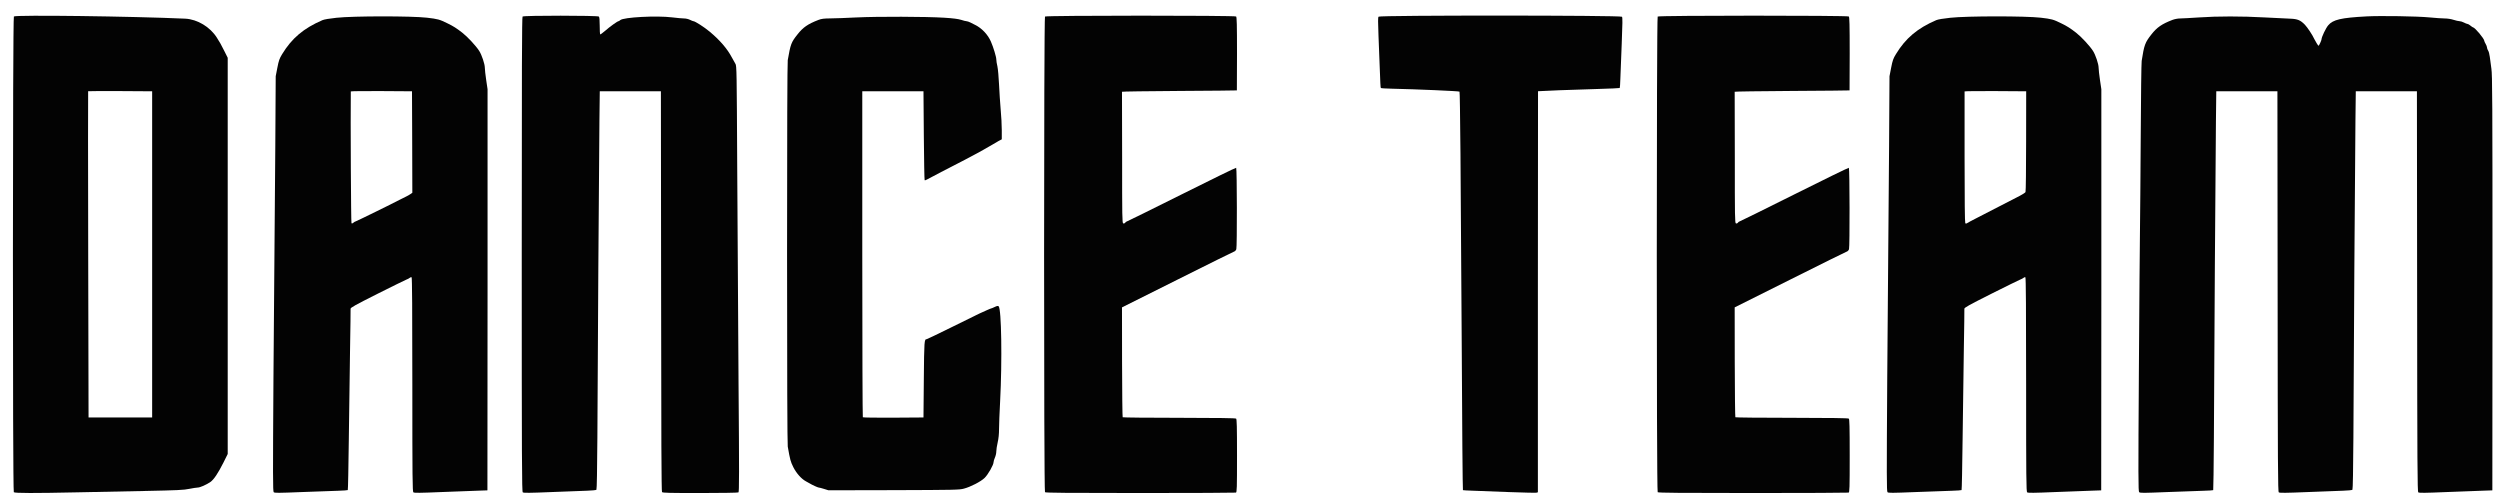 <?xml version="1.0" standalone="no"?>
<!DOCTYPE svg PUBLIC "-//W3C//DTD SVG 1.1//EN"
 "http://www.w3.org/Graphics/SVG/1.1/DTD/svg11.dtd">
<!-- Created with svg_stack (http://github.com/astraw/svg_stack) -->
<svg xmlns:sodipodi="http://sodipodi.sourceforge.net/DTD/sodipodi-0.dtd" xmlns="http://www.w3.org/2000/svg" version="1.1" width="1828.0" height="368.0">
  <defs/>
  <g id="id0:id0" transform="matrix(1.25,0,0,1.25,0.0,0.0)"><g transform="translate(0,294.4) scale(0.04,-0.04)" fill="#030303" stroke="none">
<path d="M203 7119 c-18 -19 -19 -6939 -1 -6957 15 -15 306 -15 923 -2 237 5 682 14 990 20 484 10 573 14 653 31 51 10 106 19 123 19 34 0 123 39 185 81 50 34 112 126 193 287 l61 123 0 2897 0 2897 -50 100 c-56 110 -60 117 -108 193 -99 158 -286 270 -462 279 -782 35 -2483 57 -2507 32z m2022 -3479 l0 -2385 -465 0 -465 0 -5 2383 c-3 1311 -3 2386 -1 2388 3 2 214 3 470 2 l466 -3 0 -2385z"/>
<path d="M7642 7118 c-9 -9 -12 -752 -12 -3479 0 -3049 2 -3468 15 -3479 12 -10 99 -9 417 4 222 9 459 18 526 20 68 2 128 8 134 14 6 6 11 297 14 763 2 415 9 1532 14 2484 6 952 13 1921 16 2155 l5 425 447 0 447 0 3 -2924 c1 -2141 5 -2928 13 -2937 9 -12 111 -14 558 -14 300 0 552 4 560 9 11 7 12 256 1 1632 -6 893 -15 2295 -19 3116 -7 1415 -8 1493 -26 1519 -10 15 -33 57 -52 93 -68 129 -176 254 -326 379 -79 66 -213 152 -237 152 -6 0 -28 9 -50 20 -22 11 -59 20 -85 20 -25 0 -105 7 -177 16 -227 28 -710 2 -757 -40 -10 -9 -22 -16 -26 -16 -15 0 -127 -80 -196 -141 -37 -32 -69 -55 -73 -52 -3 4 -6 61 -6 128 0 87 -4 126 -13 133 -19 16 -1098 17 -1115 0z"/>
<path d="M15282 7118 c-17 -17 -18 -6938 0 -6956 9 -9 332 -12 1394 -12 760 0 1389 3 1398 6 14 5 16 62 16 539 0 425 -3 535 -13 543 -9 8 -262 11 -832 12 -451 0 -823 4 -827 8 -4 4 -8 368 -9 807 l-1 800 814 407 c447 224 821 409 830 411 10 3 23 18 28 33 12 32 10 1177 -2 1190 -4 4 -364 -172 -800 -390 -436 -218 -797 -396 -802 -396 -5 0 -14 -7 -21 -17 -7 -9 -19 -14 -29 -10 -15 6 -16 84 -16 962 0 525 -1 958 -2 963 -2 4 375 9 837 12 462 3 841 6 843 8 1 1 2 242 2 536 0 430 -3 536 -13 545 -20 16 -2778 16 -2795 -1z"/>
<path d="M20160 7116 c-9 -12 -9 -73 -1 -273 6 -142 14 -328 16 -413 11 -298 13 -352 19 -357 3 -4 75 -8 158 -10 368 -8 984 -35 992 -43 8 -8 19 -1251 31 -3490 7 -1455 15 -2333 19 -2338 3 -2 67 -6 143 -8 76 -3 312 -11 526 -20 213 -8 396 -12 407 -9 l20 6 0 2931 c0 1612 1 2932 2 2934 4 3 539 24 881 33 169 5 311 11 314 14 3 3 7 63 9 134 3 70 12 300 20 511 12 299 13 386 4 397 -18 22 -3541 23 -3560 1z"/>
<path d="M24242 7118 c-17 -17 -18 -6938 0 -6956 9 -9 332 -12 1394 -12 760 0 1389 3 1398 6 14 5 16 62 16 539 0 425 -3 535 -13 543 -9 8 -262 11 -832 12 -451 0 -823 4 -827 8 -4 4 -8 368 -9 807 l-1 800 814 407 c447 224 821 409 830 411 10 3 23 18 28 33 12 32 10 1177 -2 1190 -4 4 -364 -172 -800 -390 -436 -218 -797 -396 -802 -396 -5 0 -14 -7 -21 -17 -7 -9 -19 -14 -29 -10 -15 6 -16 84 -16 962 0 525 -1 958 -2 963 -2 4 375 9 837 12 462 3 841 6 843 8 1 1 2 242 2 536 0 430 -3 536 -13 545 -20 16 -2778 16 -2795 -1z"/>
<path d="M34605 7120 c-370 -20 -487 -47 -557 -130 -34 -39 -98 -173 -98 -205 0 -16 -37 -95 -44 -95 -5 0 -47 68 -62 100 -26 58 -99 168 -137 208 -66 68 -107 85 -217 89 -52 2 -218 10 -368 18 -346 19 -686 19 -967 0 -121 -8 -245 -15 -275 -15 -31 0 -78 -9 -110 -21 -156 -60 -227 -109 -309 -214 -91 -116 -105 -152 -141 -385 -5 -30 -11 -532 -14 -1115 -4 -583 -8 -1199 -11 -1370 -3 -170 -10 -1097 -16 -2059 -10 -1549 -9 -1750 4 -1763 13 -14 59 -13 408 1 217 8 456 17 532 19 75 2 140 6 143 9 3 3 7 347 10 764 2 418 9 1537 14 2489 6 952 13 1921 16 2155 l5 425 447 0 447 0 3 -2926 c2 -2568 4 -2928 17 -2939 12 -10 99 -9 417 4 222 9 459 18 526 20 68 2 128 8 134 14 6 6 11 297 14 763 2 415 9 1532 14 2484 6 952 13 1921 16 2155 l5 425 447 0 447 0 3 -2926 c2 -2571 4 -2928 17 -2939 12 -10 96 -9 407 4 216 8 456 18 533 20 77 3 141 5 143 5 1 1 2 1366 2 3034 0 2679 -2 3044 -16 3132 -8 55 -19 132 -23 172 -5 39 -16 82 -25 94 -9 13 -16 33 -16 44 0 11 -9 35 -20 53 -11 18 -20 38 -20 45 0 31 -139 197 -165 197 -4 0 -20 11 -37 25 -16 14 -36 25 -44 25 -8 0 -31 9 -51 20 -21 11 -50 20 -64 20 -15 0 -55 9 -89 20 -36 12 -90 20 -129 20 -36 0 -135 7 -219 15 -185 18 -720 26 -927 15z"/>
<path d="M4920 7100 c-98 -10 -181 -24 -205 -35 -276 -119 -448 -265 -589 -497 -39 -64 -49 -91 -70 -199 l-24 -124 -6 -1025 c-3 -564 -8 -1187 -11 -1385 -3 -198 -10 -1102 -16 -2009 -9 -1448 -9 -1651 4 -1664 13 -12 62 -12 408 2 217 8 456 17 532 19 75 2 140 7 143 10 4 3 10 334 15 734 5 400 13 991 18 1313 6 322 9 594 8 604 -2 17 64 53 393 219 217 109 409 203 425 209 17 6 38 17 47 25 9 8 22 12 27 8 8 -4 11 -476 11 -1569 0 -1370 2 -1565 15 -1576 12 -10 96 -9 407 4 216 8 456 18 533 20 77 3 141 5 143 5 1 1 2 1321 2 2934 l0 2932 -20 135 c-11 74 -20 155 -20 180 0 53 -45 188 -82 245 -48 75 -173 209 -248 267 -85 66 -129 94 -215 136 -120 59 -141 64 -300 83 -225 26 -1074 26 -1325 -1z m1108 -1817 l2 -742 -27 -19 c-16 -11 -44 -27 -63 -36 -19 -8 -42 -20 -50 -25 -8 -5 -26 -14 -40 -20 -14 -6 -32 -15 -40 -20 -35 -21 -606 -301 -614 -301 -5 0 -18 -8 -28 -17 -12 -11 -22 -13 -28 -7 -7 7 -15 1541 -10 1927 0 4 201 6 448 5 l447 -3 3 -742z"/>
<path d="M12525 7105 c-143 -7 -314 -14 -380 -14 -96 -1 -130 -5 -175 -22 -156 -60 -227 -109 -309 -214 -91 -115 -100 -140 -141 -375 -6 -34 -10 -1087 -10 -2825 0 -1738 4 -2791 10 -2825 34 -195 41 -220 81 -301 46 -91 118 -172 185 -208 21 -12 46 -25 54 -30 37 -23 121 -61 133 -61 8 0 43 -9 78 -20 l64 -20 955 2 c897 3 959 4 1025 22 100 26 248 103 303 156 51 49 132 191 132 232 0 12 9 43 20 67 11 24 20 64 20 90 0 25 9 84 20 131 13 56 20 123 20 195 0 61 7 245 16 410 31 588 19 1352 -22 1386 -10 8 -24 6 -57 -10 -24 -12 -47 -21 -51 -21 -4 0 -33 -12 -64 -26 -31 -14 -77 -35 -102 -46 -25 -11 -52 -24 -60 -29 -8 -5 -22 -12 -30 -15 -8 -3 -164 -80 -346 -170 -183 -90 -336 -164 -342 -164 -35 0 -37 -21 -42 -589 l-5 -556 -439 -3 c-242 -1 -443 1 -448 6 -4 4 -8 1079 -8 2387 l0 2380 447 0 448 0 5 -647 c3 -355 8 -649 12 -653 4 -4 22 2 40 13 18 11 110 59 203 107 347 179 402 207 480 250 44 25 87 48 95 51 15 7 158 90 228 131 20 13 47 28 60 34 l22 12 0 133 c0 74 -7 209 -16 301 -8 93 -19 258 -24 368 -5 111 -16 229 -24 265 -9 36 -16 81 -16 101 0 37 -43 179 -79 261 -44 102 -134 197 -231 244 -19 10 -51 25 -71 36 -20 10 -45 18 -55 18 -11 0 -46 9 -79 20 -42 13 -116 23 -245 31 -269 17 -978 19 -1285 4z"/>
<path d="M28520 7100 c-98 -10 -181 -24 -205 -35 -276 -119 -448 -265 -589 -497 -39 -64 -49 -91 -70 -199 l-24 -124 -6 -1025 c-3 -564 -8 -1187 -11 -1385 -3 -198 -10 -1102 -16 -2009 -9 -1448 -9 -1651 4 -1664 13 -12 62 -12 408 2 217 8 456 17 532 19 75 2 140 7 143 10 4 3 10 334 15 734 5 400 13 991 18 1313 6 322 9 594 8 604 -2 17 64 53 393 219 217 109 409 203 425 209 17 6 38 17 47 25 9 8 22 12 27 8 8 -4 11 -476 11 -1569 0 -1370 2 -1565 15 -1576 12 -10 96 -9 407 4 216 8 456 18 533 20 77 3 141 5 143 5 1 1 2 1321 2 2934 l0 2932 -20 135 c-11 74 -20 155 -20 180 0 53 -45 188 -82 245 -48 75 -173 209 -248 267 -85 66 -129 94 -215 136 -120 59 -141 64 -300 83 -225 26 -1074 26 -1325 -1z m1110 -1804 c0 -408 -4 -735 -9 -745 -5 -9 -42 -33 -82 -54 -97 -51 -474 -245 -629 -324 -69 -35 -133 -69 -142 -76 -12 -8 -21 -8 -28 -1 -6 6 -10 331 -10 964 0 525 0 958 0 963 0 4 203 6 450 5 l451 -3 -1 -729z"/>
</g>
</g>
</svg>

